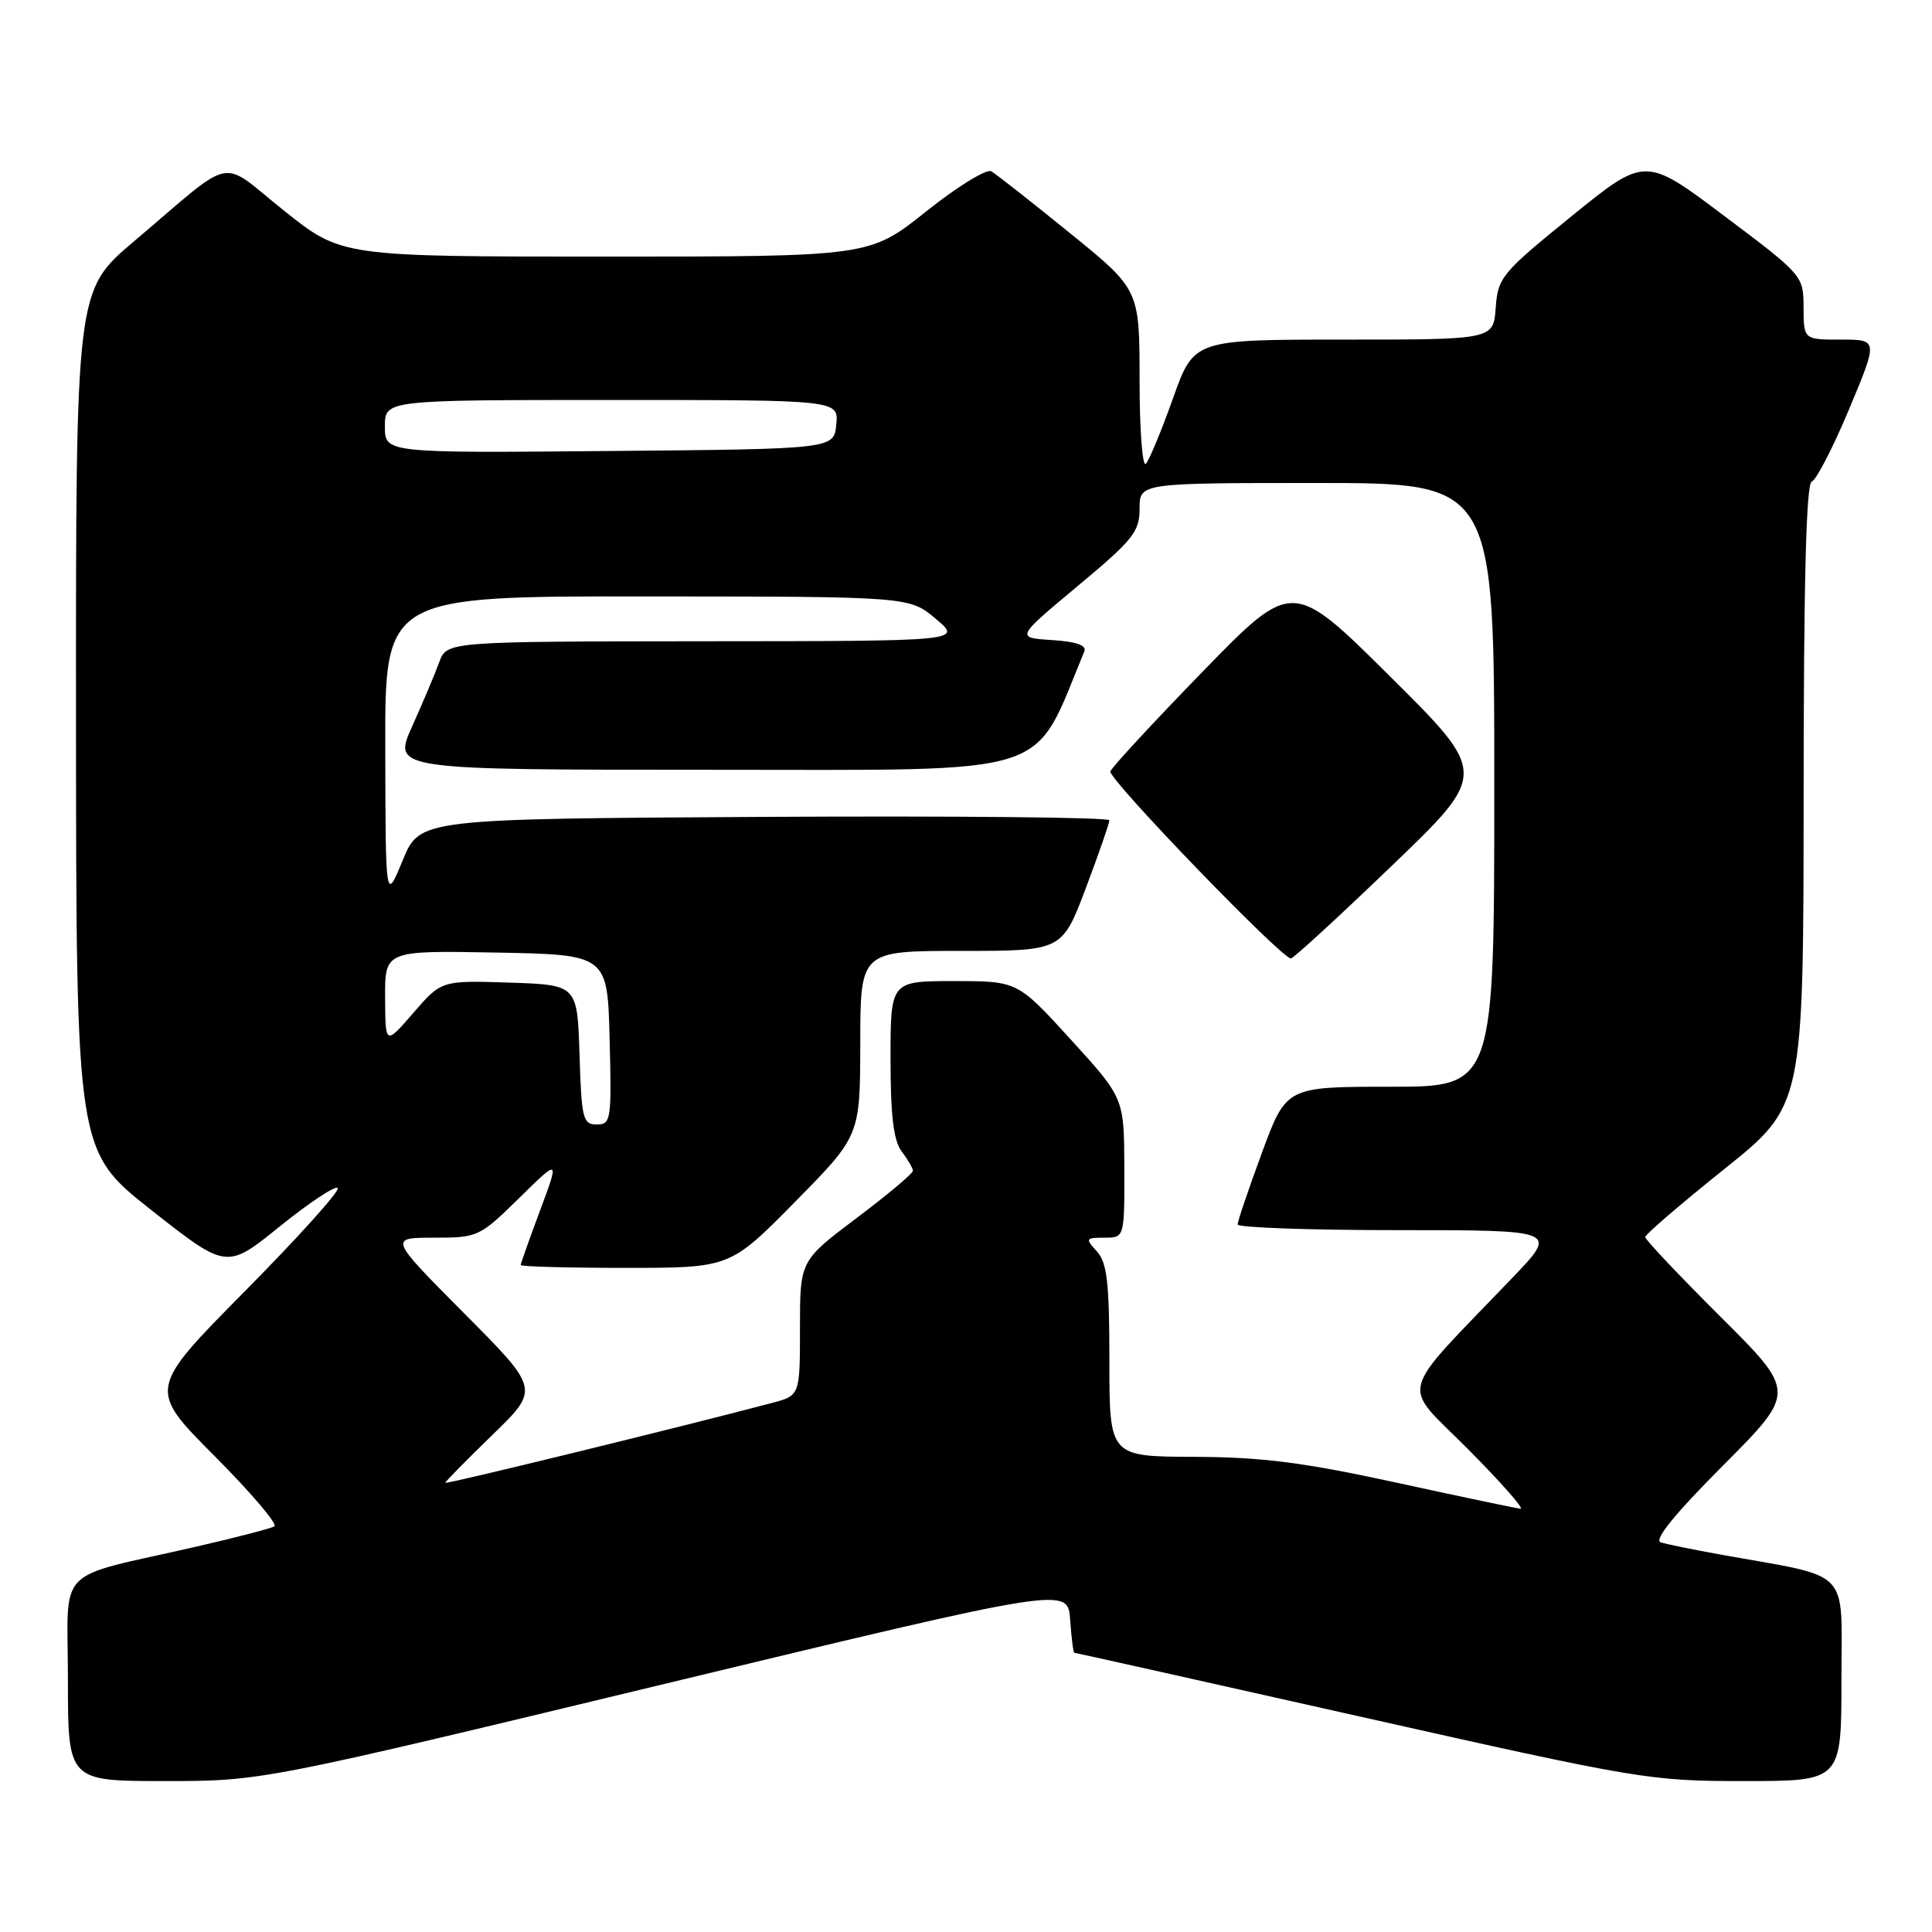 <?xml version="1.0" encoding="UTF-8" standalone="no"?>
<!DOCTYPE svg PUBLIC "-//W3C//DTD SVG 1.1//EN" "http://www.w3.org/Graphics/SVG/1.1/DTD/svg11.dtd" >
<svg xmlns="http://www.w3.org/2000/svg" xmlns:xlink="http://www.w3.org/1999/xlink" version="1.1" viewBox="0 0 256 256">
 <g >
 <path fill="currentColor"
d=" M 88.08 223.12 C 141.50 210.25 141.50 210.25 141.80 214.62 C 141.97 217.03 142.22 219.00 142.35 219.00 C 142.48 219.00 159.61 222.82 180.41 227.50 C 217.21 235.77 218.58 236.00 231.12 236.00 C 244.00 236.00 244.00 236.00 244.00 222.58 C 244.00 207.52 245.58 209.16 228.00 205.99 C 224.43 205.35 220.85 204.62 220.06 204.37 C 219.10 204.07 221.86 200.66 228.31 194.19 C 238.00 184.46 238.00 184.46 228.00 174.50 C 222.50 169.02 218.00 164.26 218.00 163.92 C 218.00 163.57 222.72 159.52 228.49 154.90 C 238.97 146.50 238.97 146.50 238.99 105.33 C 239.00 76.90 239.33 64.06 240.07 63.81 C 240.66 63.61 242.89 59.30 245.01 54.23 C 248.87 45.00 248.87 45.00 243.94 45.00 C 239.00 45.00 239.00 45.00 238.98 40.75 C 238.97 36.53 238.90 36.45 228.48 28.62 C 218.00 20.73 218.00 20.73 208.25 28.64 C 198.97 36.17 198.49 36.75 198.19 40.77 C 197.89 45.00 197.89 45.00 178.04 45.00 C 158.20 45.00 158.20 45.00 155.44 52.75 C 153.92 57.01 152.30 60.93 151.84 61.45 C 151.38 61.97 151.00 56.99 151.00 50.38 C 151.00 38.37 151.00 38.37 141.75 30.87 C 136.66 26.74 131.99 23.07 131.36 22.70 C 130.74 22.33 126.85 24.72 122.73 28.01 C 115.22 34.00 115.22 34.00 80.24 34.00 C 45.26 34.00 45.26 34.00 37.64 27.92 C 28.88 20.93 31.42 20.40 17.73 32.00 C 10.05 38.50 10.05 38.50 10.07 95.50 C 10.10 152.50 10.10 152.50 20.06 160.35 C 30.03 168.20 30.03 168.20 37.08 162.50 C 40.96 159.37 44.41 157.08 44.75 157.42 C 45.09 157.76 39.57 163.89 32.49 171.05 C 19.61 184.07 19.61 184.07 28.41 192.91 C 33.25 197.77 36.83 201.98 36.36 202.25 C 35.88 202.53 31.23 203.74 26.00 204.94 C 6.93 209.31 9.00 207.17 9.00 222.54 C 9.00 236.00 9.00 236.00 21.83 236.00 C 34.66 236.00 34.66 236.00 88.08 223.12 Z  M 185.00 196.45 C 172.68 193.77 167.20 193.07 158.25 193.04 C 147.00 193.00 147.00 193.00 147.00 180.33 C 147.00 169.94 146.70 167.33 145.35 165.83 C 143.78 164.10 143.84 164.00 146.35 164.00 C 149.00 164.00 149.00 164.00 148.98 154.75 C 148.95 145.50 148.95 145.50 141.89 137.75 C 134.82 130.00 134.82 130.00 126.41 130.00 C 118.00 130.00 118.00 130.00 118.00 140.31 C 118.00 147.82 118.40 151.14 119.47 152.56 C 120.28 153.63 120.95 154.78 120.97 155.13 C 120.99 155.47 117.62 158.30 113.50 161.40 C 106.00 167.05 106.00 167.05 106.00 175.99 C 106.00 184.92 106.00 184.92 102.25 185.91 C 89.61 189.24 59.00 196.72 59.00 196.48 C 59.00 196.32 61.81 193.47 65.25 190.13 C 71.50 184.07 71.50 184.07 61.52 174.04 C 51.54 164.00 51.54 164.00 57.49 164.00 C 63.32 164.00 63.54 163.90 68.79 158.75 C 74.13 153.50 74.13 153.50 71.57 160.37 C 70.16 164.15 69.00 167.41 69.00 167.62 C 69.00 167.83 75.24 168.00 82.86 168.00 C 96.73 168.00 96.73 168.00 105.35 159.25 C 113.97 150.50 113.97 150.50 113.99 138.25 C 114.00 126.00 114.00 126.00 127.37 126.00 C 140.73 126.00 140.73 126.00 143.87 117.70 C 145.59 113.13 147.00 109.08 147.00 108.69 C 147.00 108.30 126.44 108.10 101.31 108.24 C 55.62 108.50 55.62 108.50 53.36 114.00 C 51.09 119.50 51.09 119.50 51.05 99.25 C 51.00 79.00 51.00 79.00 85.75 79.03 C 120.50 79.05 120.50 79.05 124.00 82.00 C 127.50 84.95 127.50 84.95 93.35 84.97 C 59.20 85.00 59.20 85.00 58.20 87.75 C 57.65 89.26 56.03 93.09 54.61 96.25 C 52.03 102.00 52.03 102.00 94.36 102.00 C 140.43 102.00 136.68 103.19 143.68 86.31 C 144.01 85.50 142.61 85.02 139.38 84.81 C 134.59 84.50 134.59 84.50 142.79 77.66 C 150.13 71.55 151.00 70.47 151.00 67.41 C 151.00 64.00 151.00 64.00 174.50 64.00 C 198.00 64.00 198.00 64.00 198.00 104.00 C 198.00 144.00 198.00 144.00 184.22 144.00 C 170.44 144.00 170.44 144.00 167.21 152.75 C 165.44 157.56 163.99 161.84 163.99 162.25 C 164.00 162.66 173.55 163.00 185.22 163.00 C 206.44 163.00 206.44 163.00 200.46 169.25 C 184.93 185.47 185.57 183.02 194.51 192.01 C 198.88 196.41 202.01 199.96 201.48 199.91 C 200.94 199.87 193.53 198.31 185.00 196.45 Z  M 184.39 114.75 C 197.15 102.50 197.15 102.50 184.20 89.64 C 171.25 76.78 171.25 76.78 159.37 88.98 C 152.84 95.70 147.33 101.65 147.13 102.21 C 146.78 103.16 169.79 127.00 171.05 127.00 C 171.37 127.00 177.38 121.49 184.39 114.75 Z  M 76.79 139.75 C 76.50 130.50 76.50 130.50 67.50 130.20 C 58.50 129.91 58.50 129.91 54.78 134.20 C 51.06 138.50 51.06 138.50 51.03 132.22 C 51.00 125.95 51.00 125.95 65.75 126.22 C 80.50 126.50 80.50 126.50 80.78 137.75 C 81.05 148.42 80.96 149.00 79.07 149.00 C 77.24 149.00 77.05 148.23 76.79 139.75 Z  M 51.00 56.51 C 51.00 53.00 51.00 53.00 81.06 53.00 C 111.13 53.00 111.13 53.00 110.81 56.25 C 110.50 59.50 110.50 59.50 80.75 59.76 C 51.00 60.03 51.00 60.03 51.00 56.51 Z "/>
</g>
</svg>
